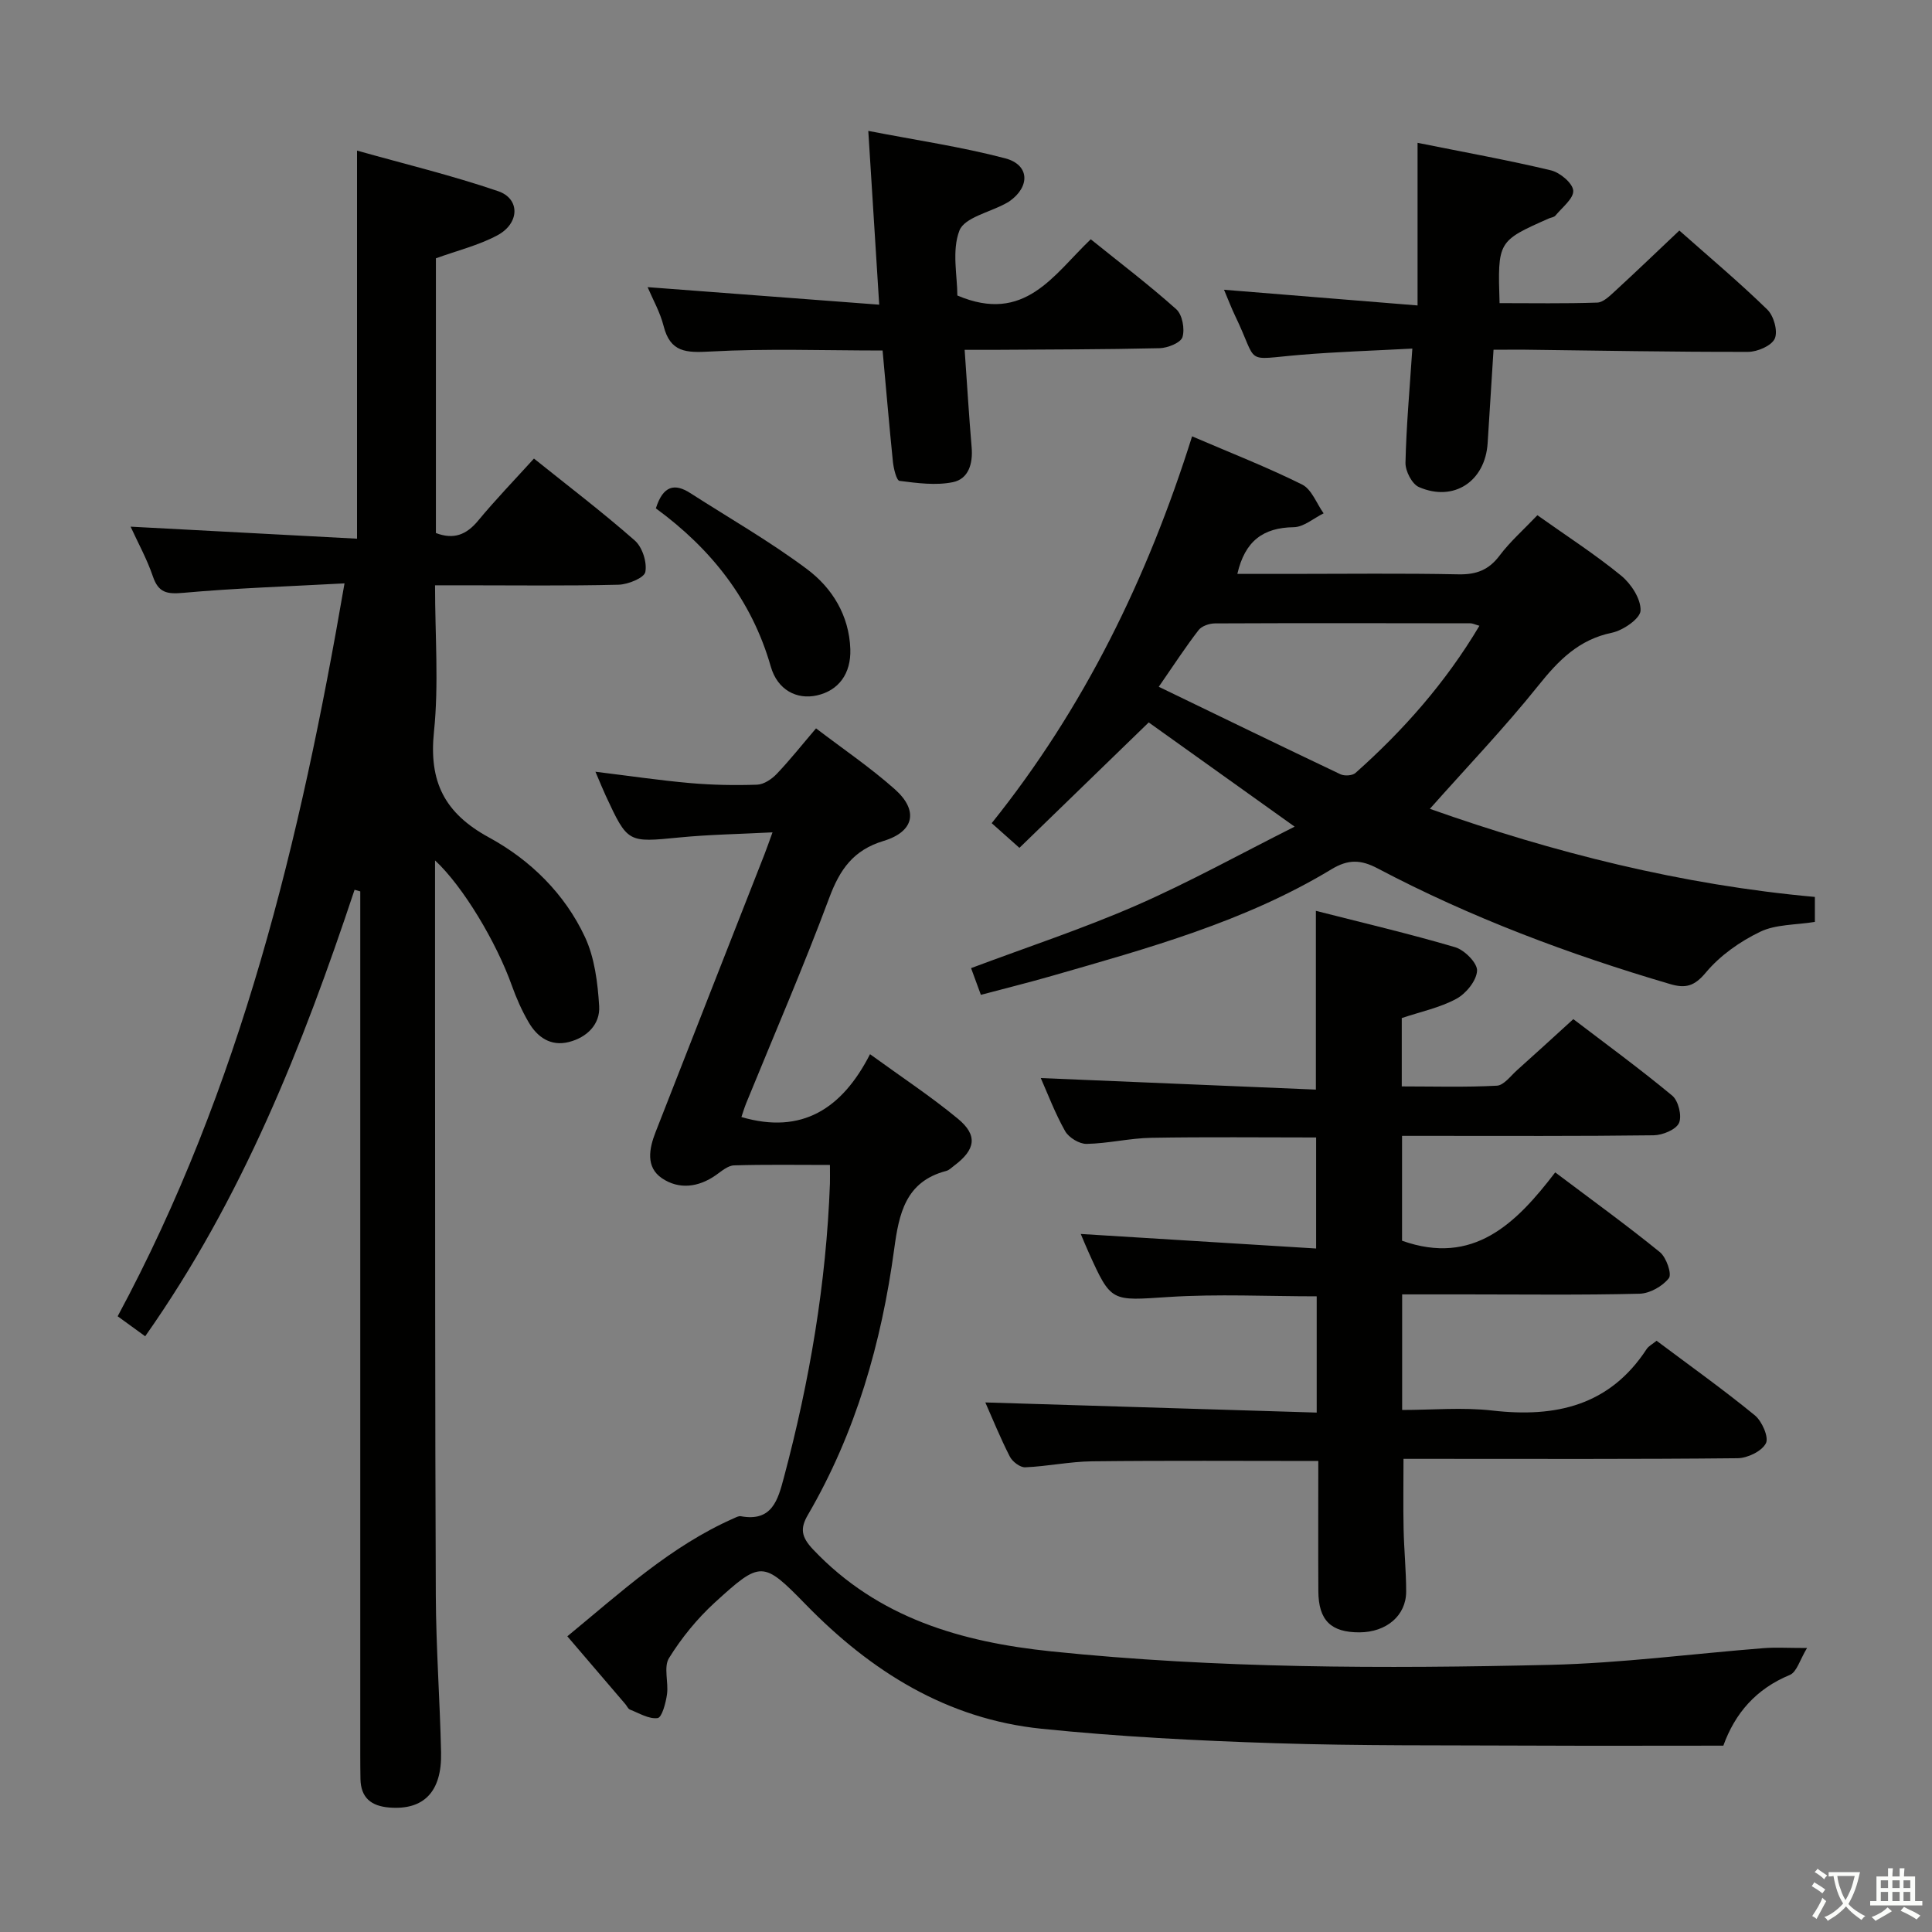 <svg enable-background="new 0 0 400 400" viewBox="0 0 400 400" xmlns="http://www.w3.org/2000/svg"><rect x="0" y="0" width="400" height="400" fill="#808080" stroke="none"/><path d="m377.9 391.2c-.2.3-.4.5-.6.8-.7-.6-1.4-1-2.2-1.5.2-.3.4-.5.5-.8.6.4 1.4.8 2.3 1.5zm-1.8 6.1c-.2-.2-.5-.4-.9-.6.4-.6.8-1.2 1.2-1.9s.7-1.3.9-1.9c.3.3.5.5.8.7-.7 1.3-1.4 2.6-2 3.7zm2.2-9c-.3.3-.5.5-.6.8-.6-.6-1.3-1.1-2-1.5.3-.3.5-.5.6-.7.6.5 1.3.9 2 1.4zm.3.2v-.9h2 4.5c-.3 1.3-.6 2.5-1 3.6s-.9 2.1-1.4 3c.4.5 1 1 1.6 1.4s1.2.8 1.9 1.1c-.3.2-.5.4-.8.8-.4-.3-1-.7-1.6-1.2s-1.2-1.1-1.6-1.6c-.5.6-1.1 1.1-1.7 1.6s-1.4.9-2.1 1.4c-.1-.3-.3-.5-.7-.8.6-.2 1.2-.5 1.9-1s1.4-1.1 2-1.8c-.5-.8-.9-1.6-1.2-2.5s-.6-2-.8-3.2c-.4.1-.7.1-1 .1zm2.5 2.7c.3 1 .7 1.7 1 2.2.3-.5.6-1.1 1-2s.6-1.9.9-3h-3.2-.4c.1.9.3 1.8.7 2.8z" fill="#fbfcfa"/><path d="m396.5 388.5v1.5 3.6h1.5v.9c-.4 0-1 0-1.7 0h-7.9c-.5 0-.9 0-1.2 0v-.9h1.3v-3.5c0-.7 0-1.2 0-1.6h2.4c0-.8 0-1.4 0-1.7h1c0 .3-.1.8-.1 1.7h1.5c0-.8 0-1.4 0-1.7h1c0 .3-.1.9-.1 1.7zm-8.2 9.2c-.2-.3-.5-.5-.8-.8.8-.3 1.4-.6 1.9-.9s1-.7 1.4-1.1c.3.3.6.5.9.8-1.6 1-2.8 1.6-3.4 2zm2.6-6.8v-1.6h-1.5v1.6zm0 2.7v-1.9h-1.5v1.9zm2.4-2.7v-1.6h-1.5v1.6zm0 2.7v-1.9h-1.5v1.9zm.2 2 .7-.8c.4.2.9.5 1.6.8s1.3.7 1.8 1c-.3.3-.5.5-.8.8-.4-.3-1.5-1-3.3-1.8zm2-4.7v-1.6h-1.4v1.6zm0 2.7v-1.9h-1.4v1.9z" fill="#fbfcfa"/><g fill="#010100"><path d="m90.07 178.14c0 11.82-.01 22.8 0 33.79.03 39.49-.01 78.98.16 118.47.05 10.81.85 21.61 1.09 32.41.19 8.18-3.6 11.99-10.72 11.42-3.74-.3-5.89-2.01-5.97-5.9-.03-1.67-.04-3.33-.04-5 0-57.82 0-115.64 0-173.46 0-1.77 0-3.55 0-5.32-.39-.11-.79-.22-1.18-.33-10.76 32.33-23.21 63.85-43.35 92.44-1.82-1.32-3.6-2.61-5.7-4.14 25.51-47.4 37.81-98.52 46.97-151.74-11.57.63-22.51.98-33.38 1.96-3.38.3-5.14 0-6.3-3.41-1.22-3.59-3.09-6.96-4.61-10.29 15.62.83 31.09 1.65 46.88 2.49 0-26.99 0-53.14 0-80.35 9.65 2.72 19.58 5.11 29.21 8.4 4.6 1.57 4.47 6.68-.17 9.15-3.9 2.08-8.33 3.16-12.71 4.75v56.88c3.69 1.4 6.31.37 8.73-2.55 3.6-4.35 7.54-8.43 11.57-12.87 7.04 5.65 14.17 11.07 20.88 16.97 1.56 1.37 2.56 4.5 2.18 6.51-.24 1.23-3.58 2.59-5.56 2.64-10.66.26-21.33.12-31.99.12-1.79 0-3.58 0-5.99 0 0 10.44.8 20.47-.22 30.3-1.08 10.38 2.17 16.89 11.43 21.93 8.5 4.63 15.64 11.62 19.82 20.57 2.02 4.32 2.65 9.49 2.95 14.33.23 3.78-2.55 6.49-6.28 7.43-3.74.94-6.51-.98-8.31-4.07-1.41-2.41-2.56-5.02-3.5-7.65-3.17-8.89-10.07-20.49-15.89-25.88z"/><path d="m171.83 241.19c-6.95 0-13.41-.11-19.86.09-1.27.04-2.58 1.19-3.74 2.01-3.62 2.55-7.66 3.03-11.17.66-3.42-2.31-2.66-6.16-1.33-9.56 7.49-19.18 15.03-38.34 22.55-57.52.47-1.2.88-2.41 1.66-4.54-6.86.36-13.11.45-19.3 1.06-10.67 1.04-10.66 1.17-15.22-8.63-.62-1.34-1.17-2.71-2.14-4.98 6.95.85 13.22 1.78 19.52 2.34 4.63.41 9.3.5 13.95.34 1.41-.05 3.05-1.16 4.09-2.26 2.73-2.87 5.2-5.99 8.11-9.4 5.61 4.28 11.26 8.11 16.32 12.61 4.93 4.38 4.04 8.76-2.32 10.69-6.29 1.9-9.07 5.91-11.26 11.78-5.33 14.31-11.41 28.33-17.18 42.48-.43 1.05-.74 2.14-1.01 2.91 12.52 3.67 20.86-1.72 26.63-13.01 6.51 4.73 12.6 8.74 18.19 13.36 4.17 3.44 3.66 6.4-.76 9.71-.53.4-1.05.94-1.66 1.1-8.44 2.21-9.78 8.86-10.77 16.2-2.63 19.39-7.94 37.98-17.87 55.02-1.65 2.83-1.36 4.57 1.1 7.17 13.46 14.2 30.7 19.15 49.3 21.08 34.35 3.55 68.82 3.6 103.28 2.79 14.76-.35 29.48-2.3 44.23-3.46 2.44-.19 4.91-.03 8.96-.03-1.48 2.42-2.12 4.98-3.57 5.58-6.98 2.88-11.34 7.92-13.76 14.64-13.37 0-26.65.05-39.92-.01-17.66-.09-35.33.07-52.98-.5-16.11-.52-32.24-1.35-48.26-2.99-19.55-2-35.3-11.85-48.84-25.75-8.85-9.07-9.28-9.07-18.82-.37-3.64 3.33-6.87 7.3-9.47 11.49-1.16 1.87-.06 5.02-.42 7.53-.25 1.78-1.05 4.76-1.93 4.89-1.8.25-3.84-1.02-5.74-1.76-.4-.16-.62-.76-.95-1.13-3.88-4.54-7.77-9.08-12.01-14.04 11.06-9.09 21.39-18.68 34.51-24.45.45-.2.98-.49 1.41-.41 6.49 1.2 7.69-3.42 8.92-8.03 5.32-19.95 8.77-40.2 9.53-60.86.03-.99 0-1.98 0-3.84z"/><path d="m223.76 255.48c16.48 1.02 32.36 2 48.73 3.01 0-8.13 0-15.34 0-22.99-11.32 0-22.74-.13-34.16.07-4.46.08-8.9 1.18-13.36 1.26-1.5.03-3.68-1.3-4.44-2.63-2.1-3.72-3.62-7.77-5.05-11 18.86.79 37.89 1.59 56.96 2.39 0-12.85 0-24.58 0-37.01 9.67 2.47 19.33 4.73 28.83 7.53 1.94.57 4.64 3.29 4.54 4.88-.12 2.06-2.28 4.72-4.28 5.8-3.42 1.85-7.39 2.67-11.31 3.99v14.15c6.54 0 13.13.2 19.69-.15 1.46-.08 2.86-2.04 4.2-3.23 3.72-3.32 7.4-6.7 11.63-10.55 6.38 4.87 13.61 10.15 20.48 15.84 1.27 1.06 2.05 4.22 1.4 5.66-.63 1.39-3.4 2.52-5.24 2.55-15.49.2-30.99.12-46.48.12-1.79 0-3.57 0-5.62 0v21.71c14.74 5.23 23.58-3.51 31.71-14.15 7.54 5.68 14.76 10.9 21.67 16.51 1.33 1.08 2.53 4.53 1.86 5.39-1.3 1.68-3.95 3.17-6.07 3.22-11.99.3-23.99.14-35.98.14-4.3 0-8.6 0-13.17 0v23.93c6.2 0 12.53-.59 18.7.12 13.09 1.5 24.25-1 31.92-12.73.42-.64 1.22-1.03 2.06-1.72 6.89 5.16 13.79 10.08 20.33 15.43 1.49 1.22 2.95 4.55 2.3 5.8-.85 1.65-3.81 3.07-5.87 3.09-21.16.22-42.32.13-63.48.13-1.81 0-3.63 0-5.68 0 0 5.04-.08 9.79.02 14.53.09 4.32.53 8.64.53 12.95 0 4.98-4.1 8.42-9.67 8.44-5.91.02-8.47-2.49-8.51-8.51-.05-8.95-.01-17.91-.01-26.97-15.94 0-31.37-.11-46.81.07-4.62.05-9.23 1.04-13.86 1.24-1.06.05-2.65-1.16-3.19-2.21-1.96-3.82-3.57-7.82-5.08-11.22 22.73.7 45.5 1.4 68.61 2.1 0-8.59 0-16.17 0-24.07-10.21 0-20.49-.52-30.69.14-11.86.76-11.83 1.21-16.56-9.31-.52-1.13-1-2.34-1.6-3.74z"/><path d="m318.3 106.67c6.04 4.29 11.94 8.09 17.33 12.5 2.07 1.69 4.12 4.83 4.03 7.24-.06 1.66-3.61 4.11-5.93 4.59-6.86 1.42-11.03 5.69-15.21 10.91-7.01 8.76-14.81 16.9-22.48 25.55 25.54 9.04 52.08 15.75 79.71 18.24v5.17c-3.99.65-8.1.48-11.36 2.06-4.16 2.01-8.27 4.9-11.2 8.41-2.39 2.87-4.22 3.34-7.41 2.4-20.92-6.15-41.26-13.77-60.56-23.95-3.51-1.85-6.11-1.9-9.55.18-17.96 10.87-38.02 16.36-57.97 22.1-4.75 1.37-9.55 2.55-14.62 3.9-.75-2.03-1.4-3.82-2.03-5.53 11.62-4.36 23.12-8.14 34.18-12.97 11.01-4.81 21.56-10.67 32.81-16.32-11.58-8.27-21.92-15.65-30.21-21.58-9.09 8.82-17.88 17.35-26.77 25.97-2.85-2.54-4.06-3.61-5.74-5.11 19.12-23.84 32.23-50.68 41.49-80.09 8.03 3.45 15.57 6.39 22.78 9.98 1.98.99 2.99 3.92 4.45 5.96-2.06 1.01-4.11 2.84-6.18 2.87-6.33.09-10.11 2.84-11.68 9.67h10.82c11.66 0 23.32-.15 34.98.09 3.69.07 6.25-.9 8.49-3.88 2.18-2.9 4.97-5.35 7.83-8.36zm-78.39 35.52c12.91 6.24 25.23 12.23 37.61 18.11.84.4 2.48.3 3.12-.27 9.94-8.84 18.66-18.71 25.66-30.47-.99-.28-1.42-.51-1.85-.51-17.64-.03-35.29-.06-52.93.02-1.15.01-2.71.54-3.36 1.38-2.62 3.38-4.96 6.98-8.25 11.74z"/><path d="m309.22 72.41c-.45 7.08-.83 13.2-1.22 19.33-.5 7.91-7 12.25-14.23 9.1-1.43-.62-2.82-3.32-2.78-5.03.17-7.59.86-15.16 1.42-23.64-7.98.43-15.56.66-23.11 1.29-12.08 1.01-8.62 2.19-13.57-8.05-.77-1.6-1.4-3.27-2.31-5.42 13.49 1.1 26.3 2.14 40.07 3.25 0-11.71 0-22.29 0-33.67 9.89 1.99 18.81 3.59 27.62 5.7 1.87.45 4.49 2.64 4.61 4.19.12 1.63-2.3 3.49-3.69 5.18-.28.34-.9.39-1.36.59-10.6 4.7-10.6 4.7-10.2 17.53 6.71 0 13.47.12 20.21-.11 1.25-.04 2.58-1.36 3.65-2.34 4.41-4.05 8.72-8.19 13.36-12.58 6.17 5.47 12.4 10.7 18.21 16.36 1.34 1.3 2.23 4.48 1.55 6.01-.66 1.48-3.59 2.75-5.53 2.75-15.63.03-31.26-.27-46.9-.46-1.8 0-3.6.02-5.8.02z"/><path d="m182.73 72.57c-12.12 0-23.92-.44-35.67.21-4.97.27-8.28.22-9.67-5.29-.72-2.85-2.23-5.5-3.31-8.04 15.77 1.19 31.49 2.38 47.95 3.63-.77-12.26-1.48-23.58-2.26-35.98 10 1.94 19.31 3.3 28.35 5.68 5.05 1.33 5.2 5.85.88 8.89-.27.19-.57.34-.86.5-3.31 1.8-8.46 2.88-9.5 5.56-1.61 4.16-.43 9.41-.43 13.45 13.98 5.95 19.9-4.29 27.62-11.64 6 4.84 12.06 9.43 17.71 14.49 1.25 1.12 1.79 4.07 1.28 5.76-.36 1.17-3.06 2.26-4.74 2.3-11.48.27-22.97.26-34.45.34-1.8.01-3.59 0-5.91 0 .5 7.08.89 13.65 1.45 20.22.28 3.36-.65 6.52-3.9 7.18-3.53.72-7.38.19-11.03-.27-.63-.08-1.22-2.53-1.37-3.93-.76-7.45-1.39-14.89-2.14-23.06z"/><path d="m135.79 105.25c1.5-4.74 3.9-5.23 7.11-3.17 8.1 5.2 16.5 10.01 24.19 15.76 5.23 3.91 8.72 9.6 8.96 16.55.17 5.12-2.45 8.59-6.93 9.59-4.14.92-8.15-1.11-9.54-5.98-3.97-13.88-12.42-24.42-23.79-32.75z"/></g></svg>
